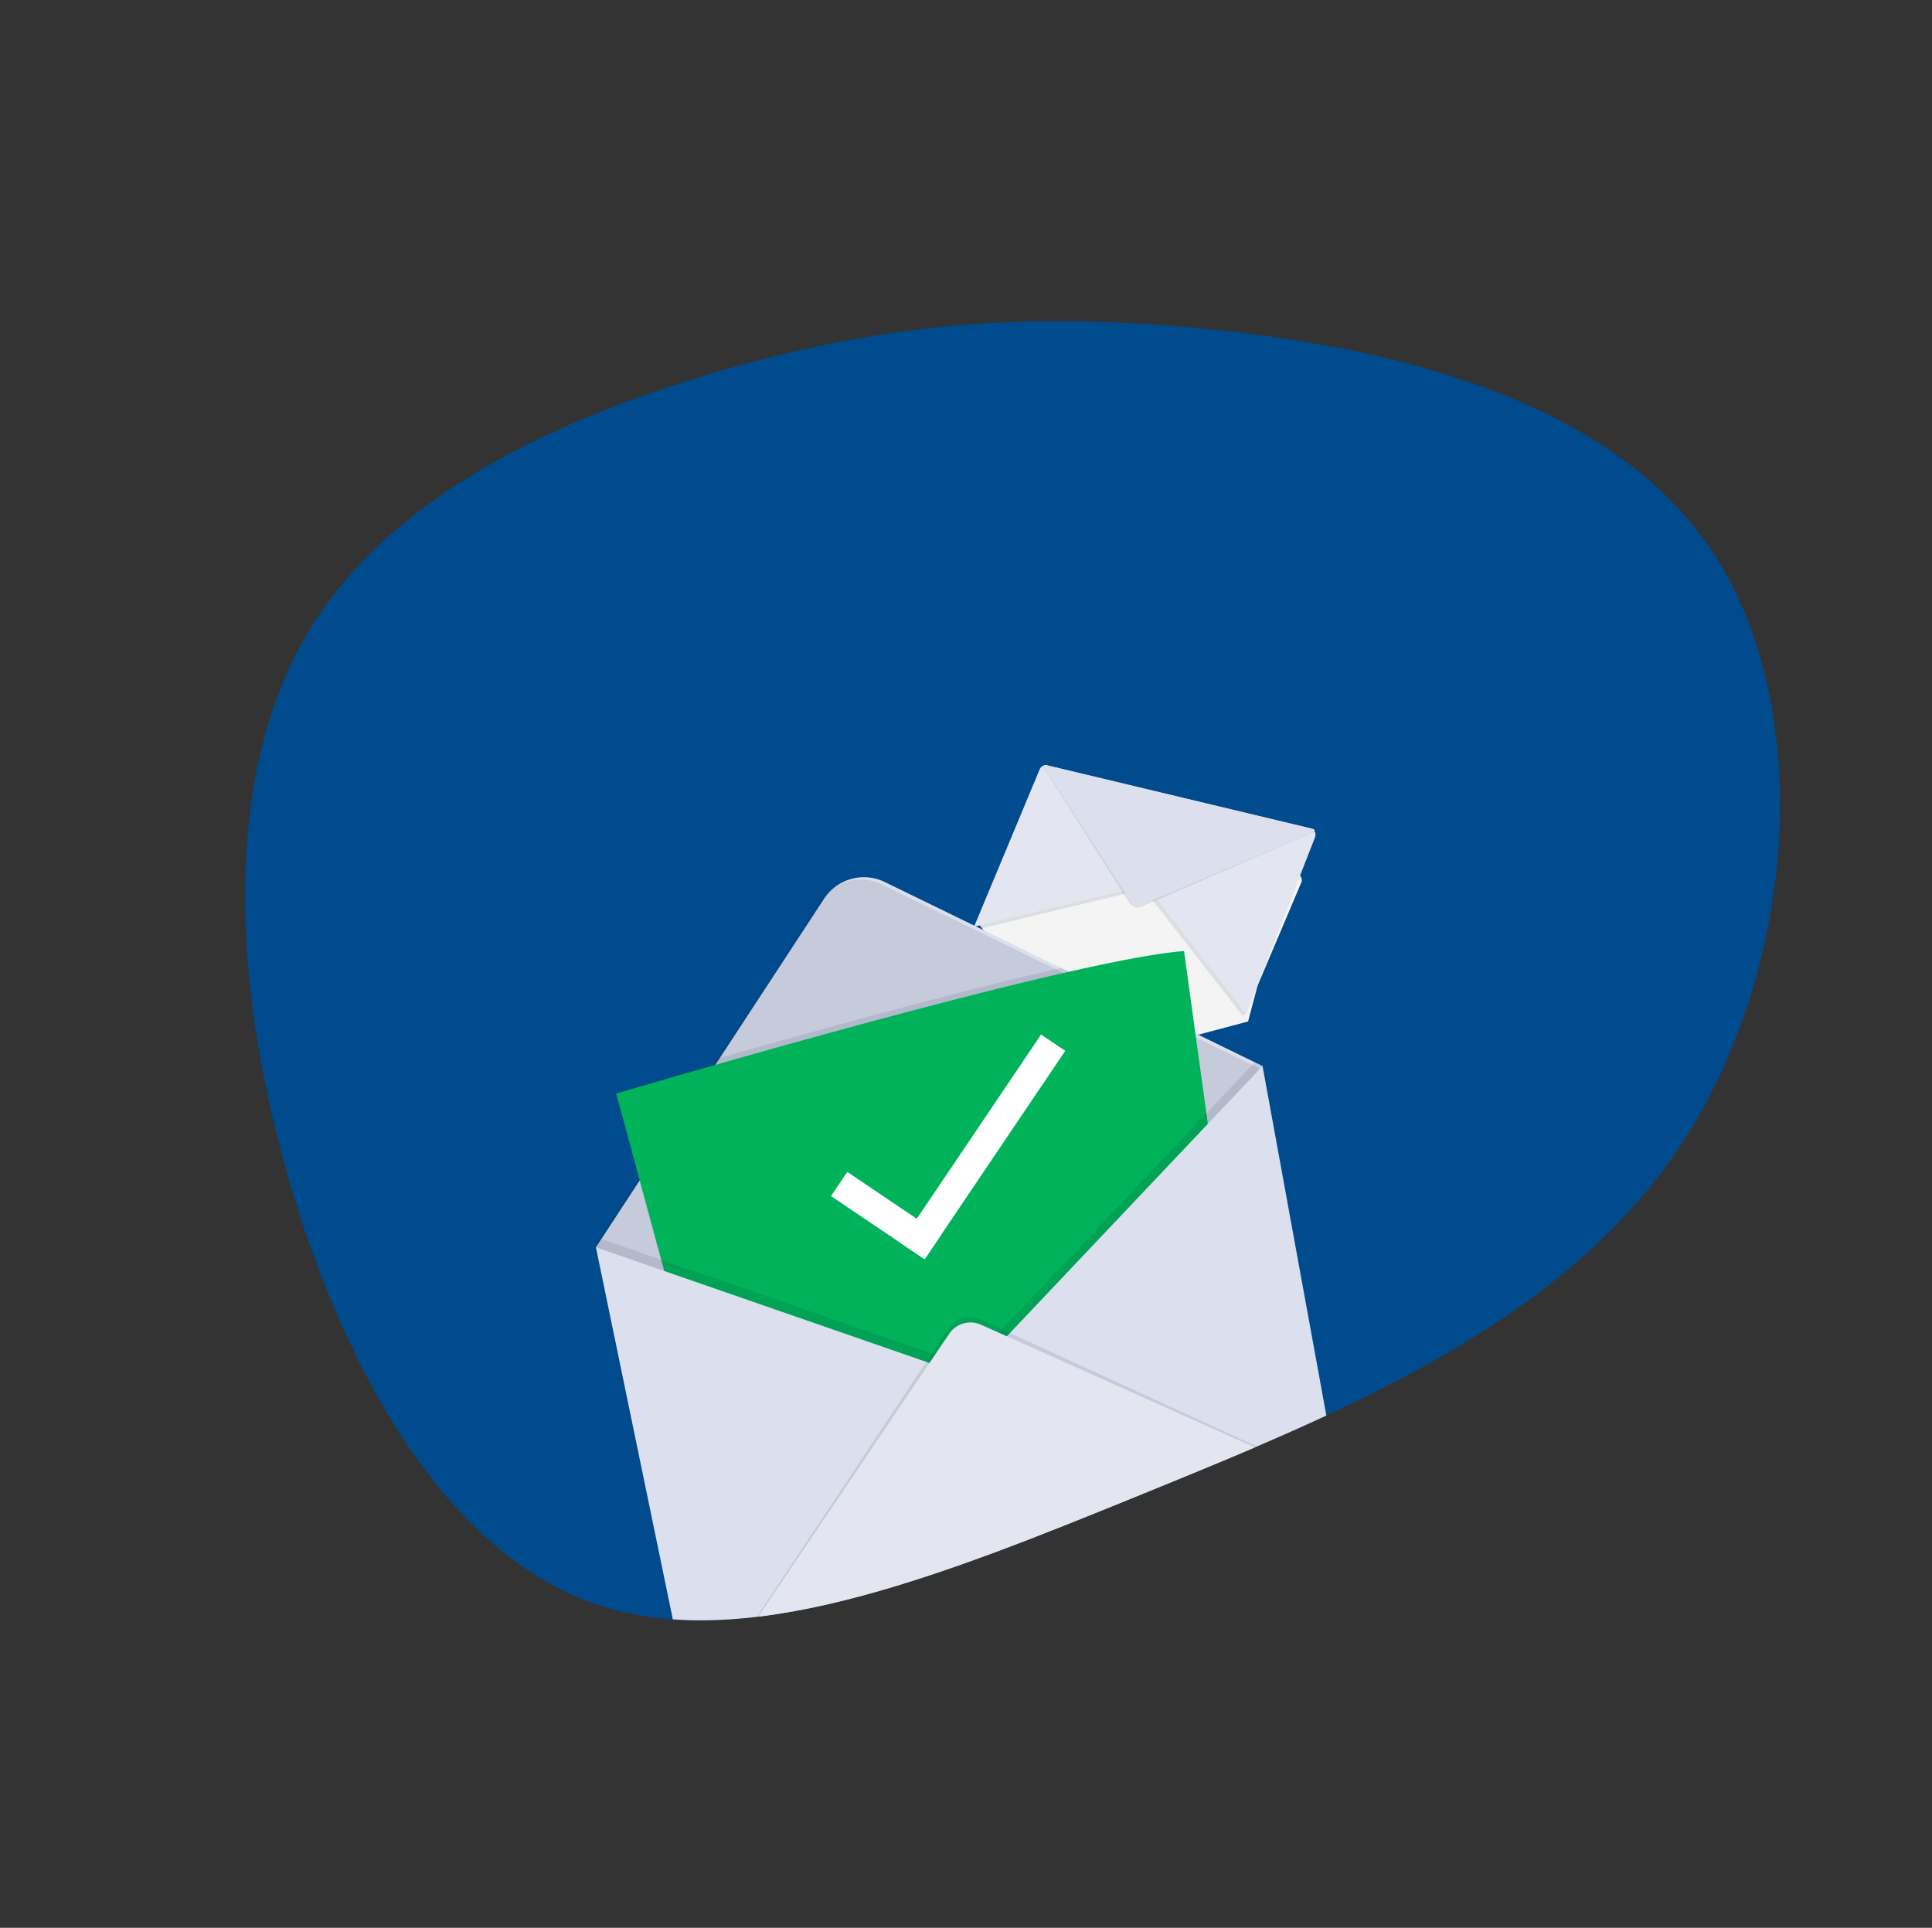 <svg xmlns="http://www.w3.org/2000/svg" xmlns:xlink="http://www.w3.org/1999/xlink" width="682.904" height="681.467" viewBox="0 0 682.904 681.467"><rect x="0" y="0" width="682.904" height="681.467" fill="#333333" stroke="none"/><defs><style>.a{fill:#f4f4f4;}.b{fill:none;}.c{clip-path:url(#a);}.d{fill:#004b8d;}.e{clip-path:url(#b);}.f{fill:#001733;opacity:0.1;}.g{fill:#e3e5f1;}.h{fill:#dcdfed;}.i{fill:#00b259;}.j{fill:#fff;}</style><clipPath id="a"><rect class="b" width="682.904" height="681.467"/></clipPath><clipPath id="b"><path class="a" d="M406.9,129.644c55.588,55.24,108.764,108.393,111.845,164.615,3.215,56.1-43.532,115.145-99.12,159.459-55.588,44.438-120.016,74.144-176.407,66.779s-104.612-51.8-141.313-96.24C65.342,379.819,40.428,335.627,20.6,273.145.646,210.54-14.222,129.889,22.345,74.649c36.7-55.24,124.7-85.07,197.838-71.321S351.316,74.4,406.9,129.644Z" transform="matrix(-0.391, 0.921, -0.921, -0.391, 533.295, 10.352)"/></clipPath></defs><g class="c"><path class="d" d="M406.9,129.644c55.588,55.24,108.764,108.393,111.845,164.615,3.215,56.1-43.532,115.145-99.12,159.459-55.588,44.438-120.016,74.144-176.407,66.779s-104.612-51.8-141.313-96.24C65.342,379.819,40.428,335.627,20.6,273.145.646,210.54-14.222,129.889,22.345,74.649c36.7-55.24,124.7-85.07,197.838-71.321S351.316,74.4,406.9,129.644Z" transform="matrix(-0.391, 0.921, -0.921, -0.391, 682.904, 203.812)"/><g class="e" transform="translate(149.609 193.461)"><g transform="matrix(0.899, 0.438, -0.438, 0.899, 228.138, 57.438)"><path class="a" d="M102.509,54.639l-1.94-9.83-.585-2.967-.334-6.319-.026-.493L97.884,2.011A2,2,0,0,0,96.767.435,3.726,3.726,0,0,0,94.392.05L75.635,3.1l-.2.033-48.1,7.831-.883.144L0,15.42.606,45.107l.019.992.183,8.986L1.011,65l20.824,9.855,1.314.621c19.315-1.445,45-4.223,62.4-6.205l.963-.843L102.4,54.714Z" transform="translate(2.767 16.671)"/><path class="f" d="M99.025,56l-8.331-4.086L48.174,31.061,8.99,63.446,1.068,70,0,69.309,8.842,53.364,8.329,18.918l22.382-5,2.925-5.276a2.343,2.343,0,0,1,1.5-1.143L65.611.066a2.349,2.349,0,0,1,2.667,1.263L70.1,5.119,85.63,1.652a2.351,2.351,0,0,1,2.86,2.2l1.447,37.628,9.88,13.205.028.333Z" transform="translate(3.52 14.279)"/><path class="g" d="M3.518,83.389,0,23.209a2.349,2.349,0,0,1,1.835-2.43L95.168.054a2.349,2.349,0,0,1,2.844,2.1l5.469,66.806-51.787-25.4Z" transform="translate(0 0.2)"/><path class="f" d="M.194,21.5,48.68,51.415a3.559,3.559,0,0,0,4.533-.71L96.609.093c.158-.181.234-.051,0,0L.194,21.5C-.082,21.563-.047,21.358.194,21.5Z" transform="translate(0.452 0.53)"/><path class="h" d="M.252,22.081,48.237,51.068a3.763,3.763,0,0,0,4.786-.753l43-49.457a.518.518,0,0,0-.5-.846L.407,21.133a.516.516,0,0,0-.156.948Z" transform="translate(0.742 0)"/></g><g transform="translate(45.333 130.064) rotate(-7)"><path class="h" d="M117.075,2.7,241.694,83.554,160.369,230.231A5.676,5.676,0,0,1,156.747,233L83.06,250.97a5.68,5.68,0,0,1-6.452-3.055L40.058,171.98,0,118.431,95.059,5.969A16.846,16.846,0,0,1,117.075,2.7Z" transform="translate(1.267 0)"/><path class="f" d="M0,118.438l.353.477,23.465,31.37.424.567L40.058,172l31.261,64.957.877,1.816,4.413,9.164a5.681,5.681,0,0,0,6.462,3.055L156.757,233a5.666,5.666,0,0,0,3.622-2.764l7.086-12.757,1.272-2.3L219.883,122.9l.438-.786L241.7,83.561l-2.583-1.677-19.581-12.7-.453-.3L177.848,42.135l-2.6-1.687L117.085,2.712A16.841,16.841,0,0,0,95.059,5.971L51.695,57.294l-1.906,2.287L18.313,96.818l-.172.2L2.316,115.741.324,118.1Z" transform="translate(0 0.627)"/><path class="f" d="M0,56.574,3.841,83.26,5,91.314l.662,17.155.052,1.339,3.445,89.636a5.685,5.685,0,0,0,6.915,5.323l37.141-8.292.4-.09,95.255-21.258,1.749-.391,52.367-11.694-1.2-80.592-.038-2.692-.362-24.394-.4-26.924L159.749,1.687,157.147,0C118.9,3.922,68.035,11.465,33.577,16.845l-1.906,2.287L.219,56.369Z" transform="translate(19.362 40.441)"/><path class="i" d="M0,25.647,4.522,57.1,8.668,85.9l1.158,8.034.662,17.155,3.5,90.975a5.685,5.685,0,0,0,6.915,5.323l37.542-8.382L153.7,177.748l54.115-12.085-1.239-83.284-.362-24.394-.424-28.535L205.354.1C196.4-.324,181.679.634,164.1,2.4,124.738,6.352,71.08,14.343,36,19.847,14.515,23.217,0,25.647,0,25.647Z" transform="translate(15.011 39.727)"/><path class="f" d="M1.982,33.858l20.143,9.879,102.8,50.417,94.74-78.3L238.821,0,241.4,1.677,220.026,40.229l1.239,83.284L167.15,135.6l-7.072,12.757a5.666,5.666,0,0,1-3.622,2.764L82.77,169.094a5.68,5.68,0,0,1-6.448-3.055l-4.413-9.164-37.542,8.382a5.685,5.685,0,0,1-6.915-5.323l-3.5-90.976L.067,37.032,0,36.226Z" transform="translate(1.554 81.876)"/><path class="h" d="M241.69,0l8.5,145.5a5.68,5.68,0,0,1-4.436,5.876L20.1,201.484a5.68,5.68,0,0,1-6.876-5.084L0,34.878,125.21,96.289Z" transform="translate(1.272 83.554)"/><path class="f" d="M233.471,73.572,116.243,1.248a8.606,8.606,0,0,0-10.96,1.716L.359,125.333c-.381.439-.567.124,0,0L233.471,73.572C234.138,73.424,234.052,73.92,233.471,73.572Z" transform="translate(16.434 158.814)"/><path class="g" d="M231.869,71.395,115.851,1.311a9.1,9.1,0,0,0-11.57,1.82L.305,122.708a1.253,1.253,0,0,0,1.215,2.044L231.492,73.687a1.249,1.249,0,0,0,.376-2.292Z" transform="translate(17.198 160.871)"/><g transform="translate(83.036 68.798) rotate(-4)"><rect class="j" width="88.861" height="10.303" transform="translate(20.945 62.834) rotate(-45)"/><rect class="j" width="39.923" height="10.303" transform="translate(7.285 34.604) rotate(45)"/></g></g></g></g></svg>